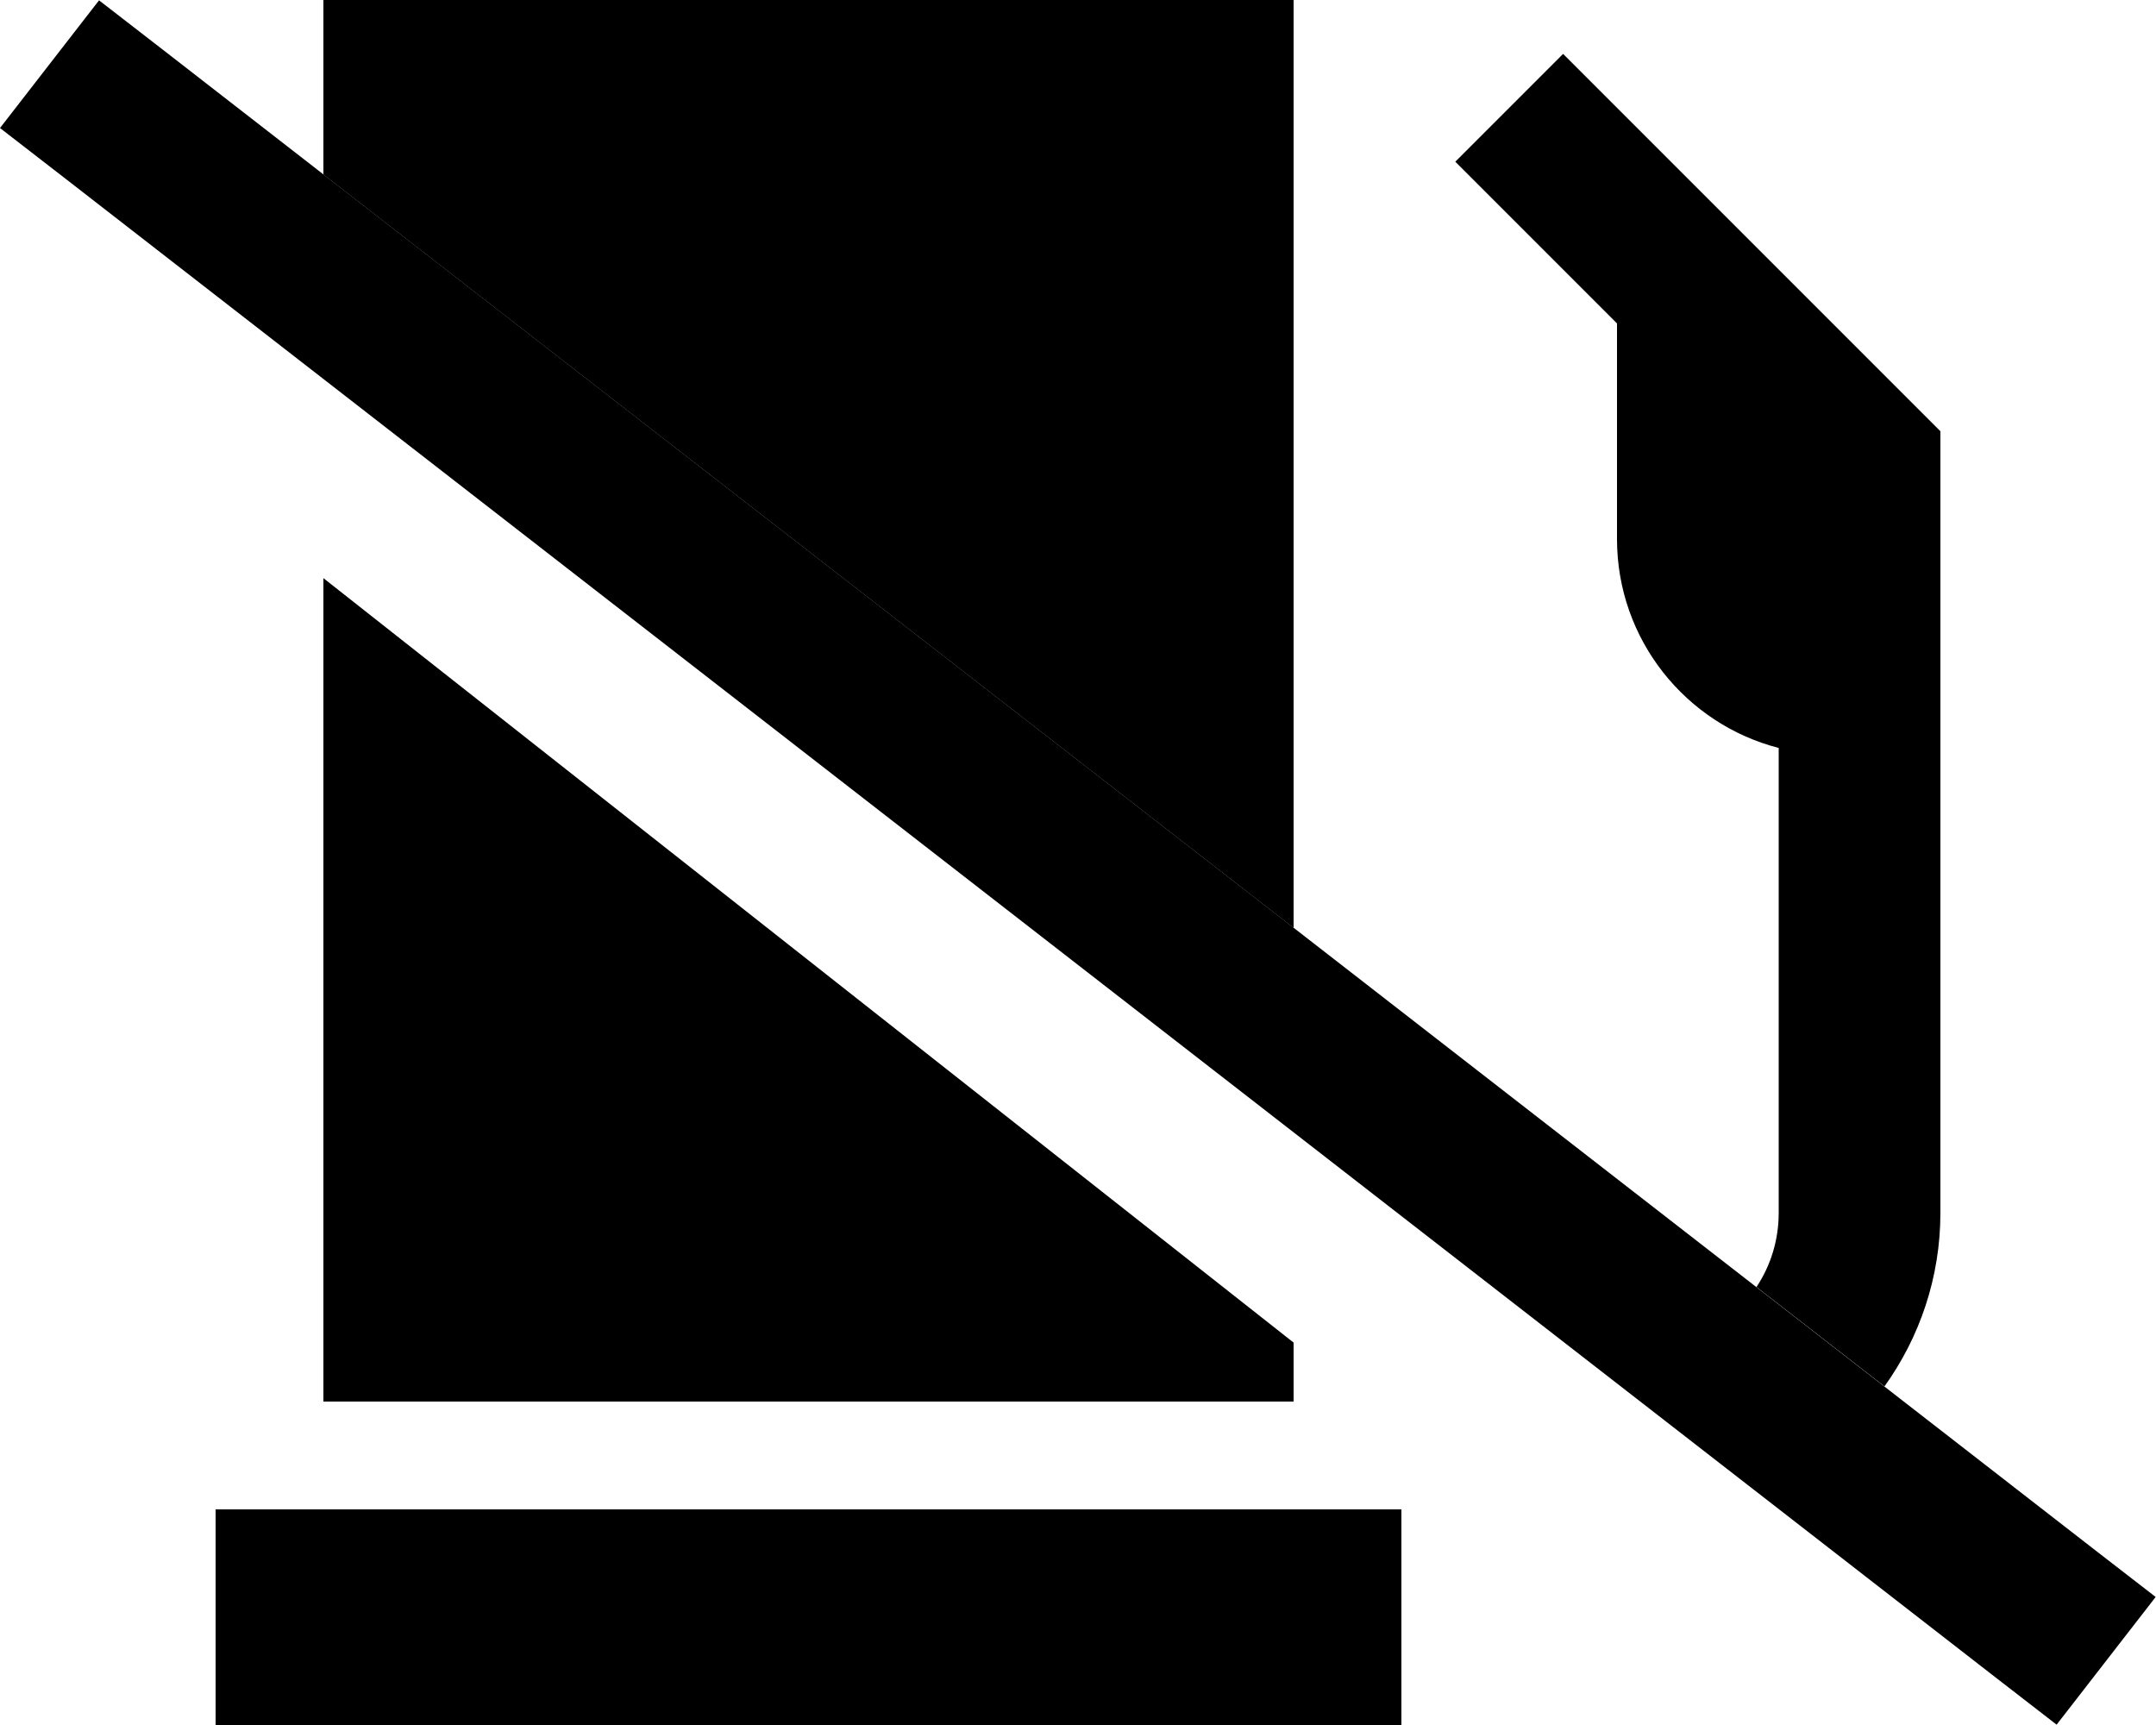 <svg xmlns="http://www.w3.org/2000/svg" viewBox="0 0 640 512"><path class="pr-icon-duotone-secondary" d="M64 448l352 0 0 32 0 32L64 512l0-64zM96 0L384 0l0 275.4L96 51.8 96 0zm0 171.6L384 398.5l0 17.5L96 416l0-244.4zM432 48l32-32L576 128l0 40 0 24 0 32 0 136c0 19.2-6.2 37-16.6 51.5c-12.7-9.8-25.3-19.7-38-29.5c4.2-6.3 6.6-13.9 6.6-22l0-138c-27.6-7.1-48-32.2-48-62l0-64L432 48z"/><path class="pr-icon-duotone-primary" d="M29.4 .1l19 14.7L620.9 459.3l19 14.7-29.4 37.9-19-14.7L19 52.7 0 38 29.4 .1z"/></svg>